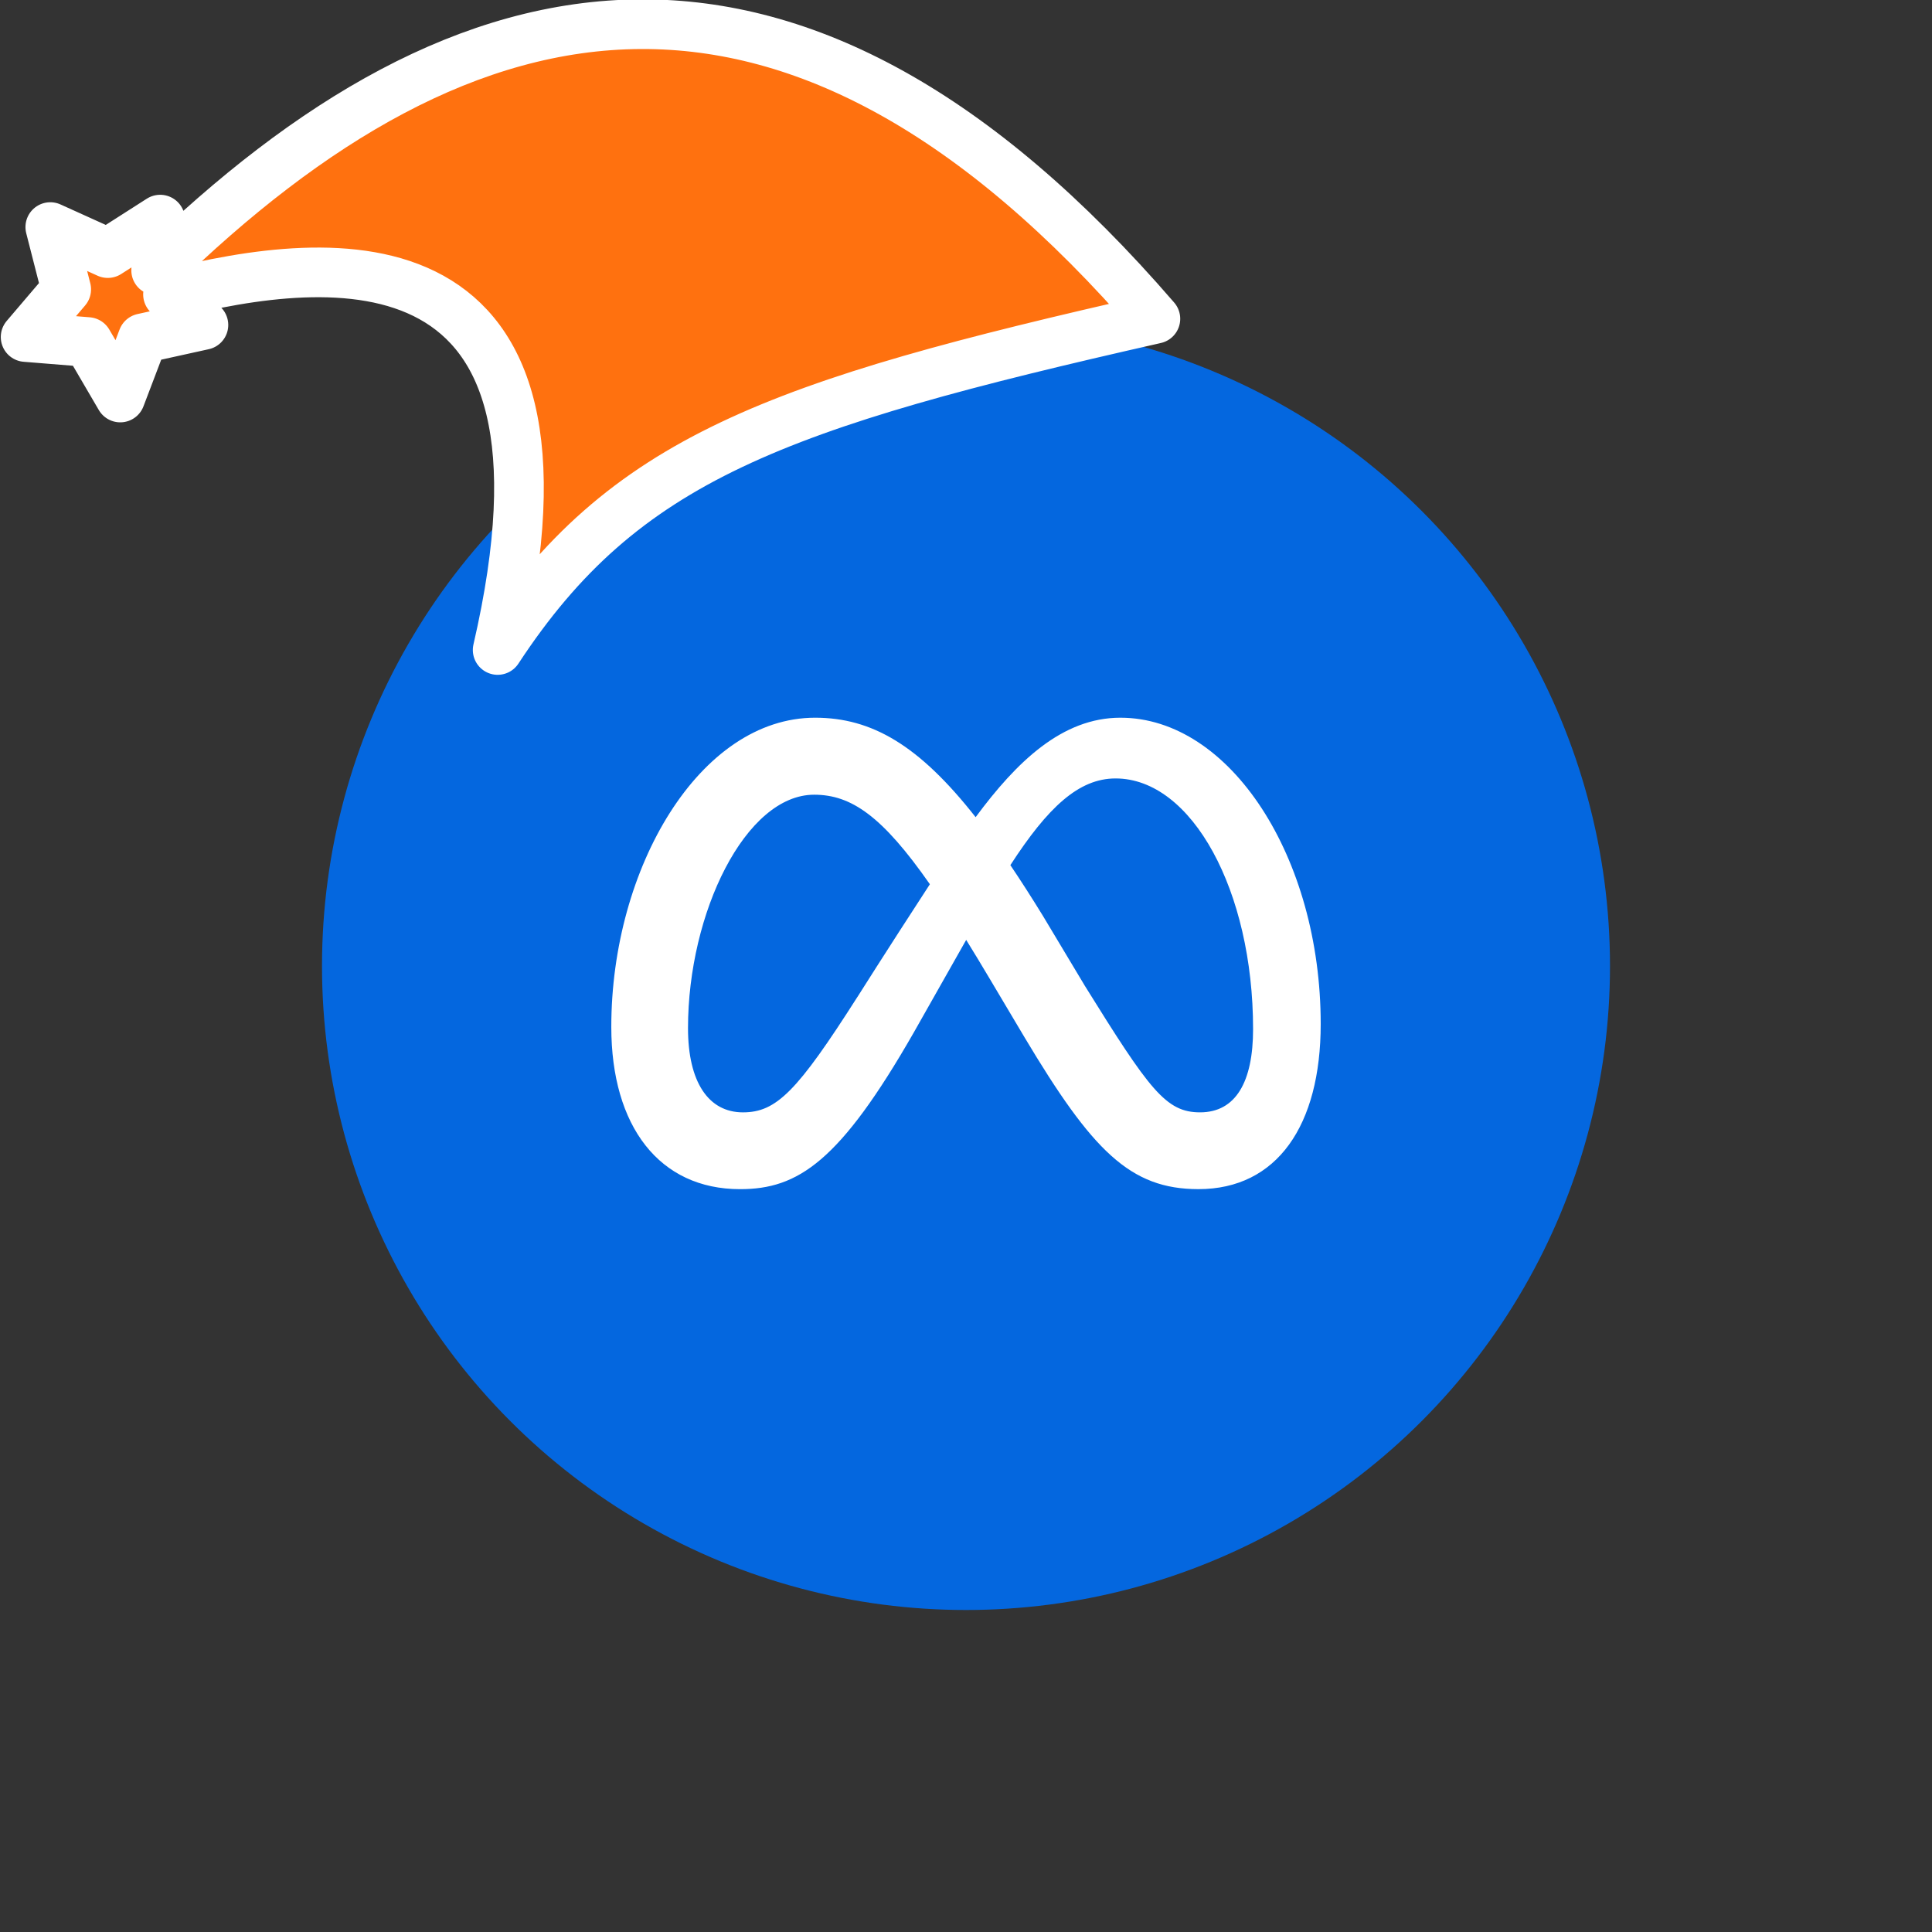 <svg xmlns="http://www.w3.org/2000/svg" viewBox="0 0 1536 1536">
   <rect x="0" y="0" width="1536" height="1536" fill="#333333" stroke="none"/>
   <g id="original" transform="translate(256,256)"><circle cx="512" cy="512" r="512" style="fill:#0467df"/>
   <path d="M634.78 314.6c-46.25 0-82.4 34.83-115.12 79.08-45-57.26-82.58-79.08-127.59-79.08C300.31 314.6 230 434 230 560.42c0 79.09 38.26 129 102.36 129 46.13 0 79.31-21.75 138.29-124.85 0 0 24.59-43.42 41.5-73.32q8.89 14.35 18.73 30.93l27.66 46.53c53.86 90.13 83.88 120.69 138.27 120.69 62.44 0 97.19-50.57 97.19-131.31 0-132.34-71.89-243.49-159.22-243.49Zm-209.11 222c-47.82 75-64.36 91.76-91 91.76-27.4 0-43.68-24.05-43.68-66.95 0-91.76 45.75-185.59 100.29-185.59 29.53 0 54.22 17.06 92 71.18-35.87 55.1-57.61 89.64-57.61 89.64Zm180.47-9.44L573.07 472q-13.42-21.83-25.8-40.19c29.8-46 54.39-68.92 83.63-68.92 60.74 0 109.34 89.43 109.34 199.29 0 41.87-13.72 66.17-42.13 66.17-27.24.05-40.25-17.94-91.97-101.15Z" style="fill:#fff"/>
</g><g id="hat" transform="rotate(-19.665,2554.589,-1846.277)"><path id="🎅" style="fill:rgb(255, 113, 15);stroke:#ffffff;stroke-width:39.477;stroke-linecap:square;stroke-linejoin:round;stroke-miterlimit:5;stroke-dasharray:none;stroke-opacity:1" d="M 1.389 -777.641 C -126.418 -822.856 -272.881 -794.175 -427.741 -723.171 L -411.151 -760.082 L -459.325 -749.028 L -495.42 -783.898 L -500.164 -732.99 L -543.311 -708.18 L -498.069 -687.773 L -488.639 -637.572 L -455.935 -675.866 L -406.96 -669.648 L -425.318 -701.976 C -290.885 -689.168 -86.609 -639.134 -273.64 -347.587 C -128.154 -457.468 0.386 -456.792 307.394 -419.568 C 228.265 -624.227 123.306 -734.509 1.389 -777.641 z "/></g></svg>

